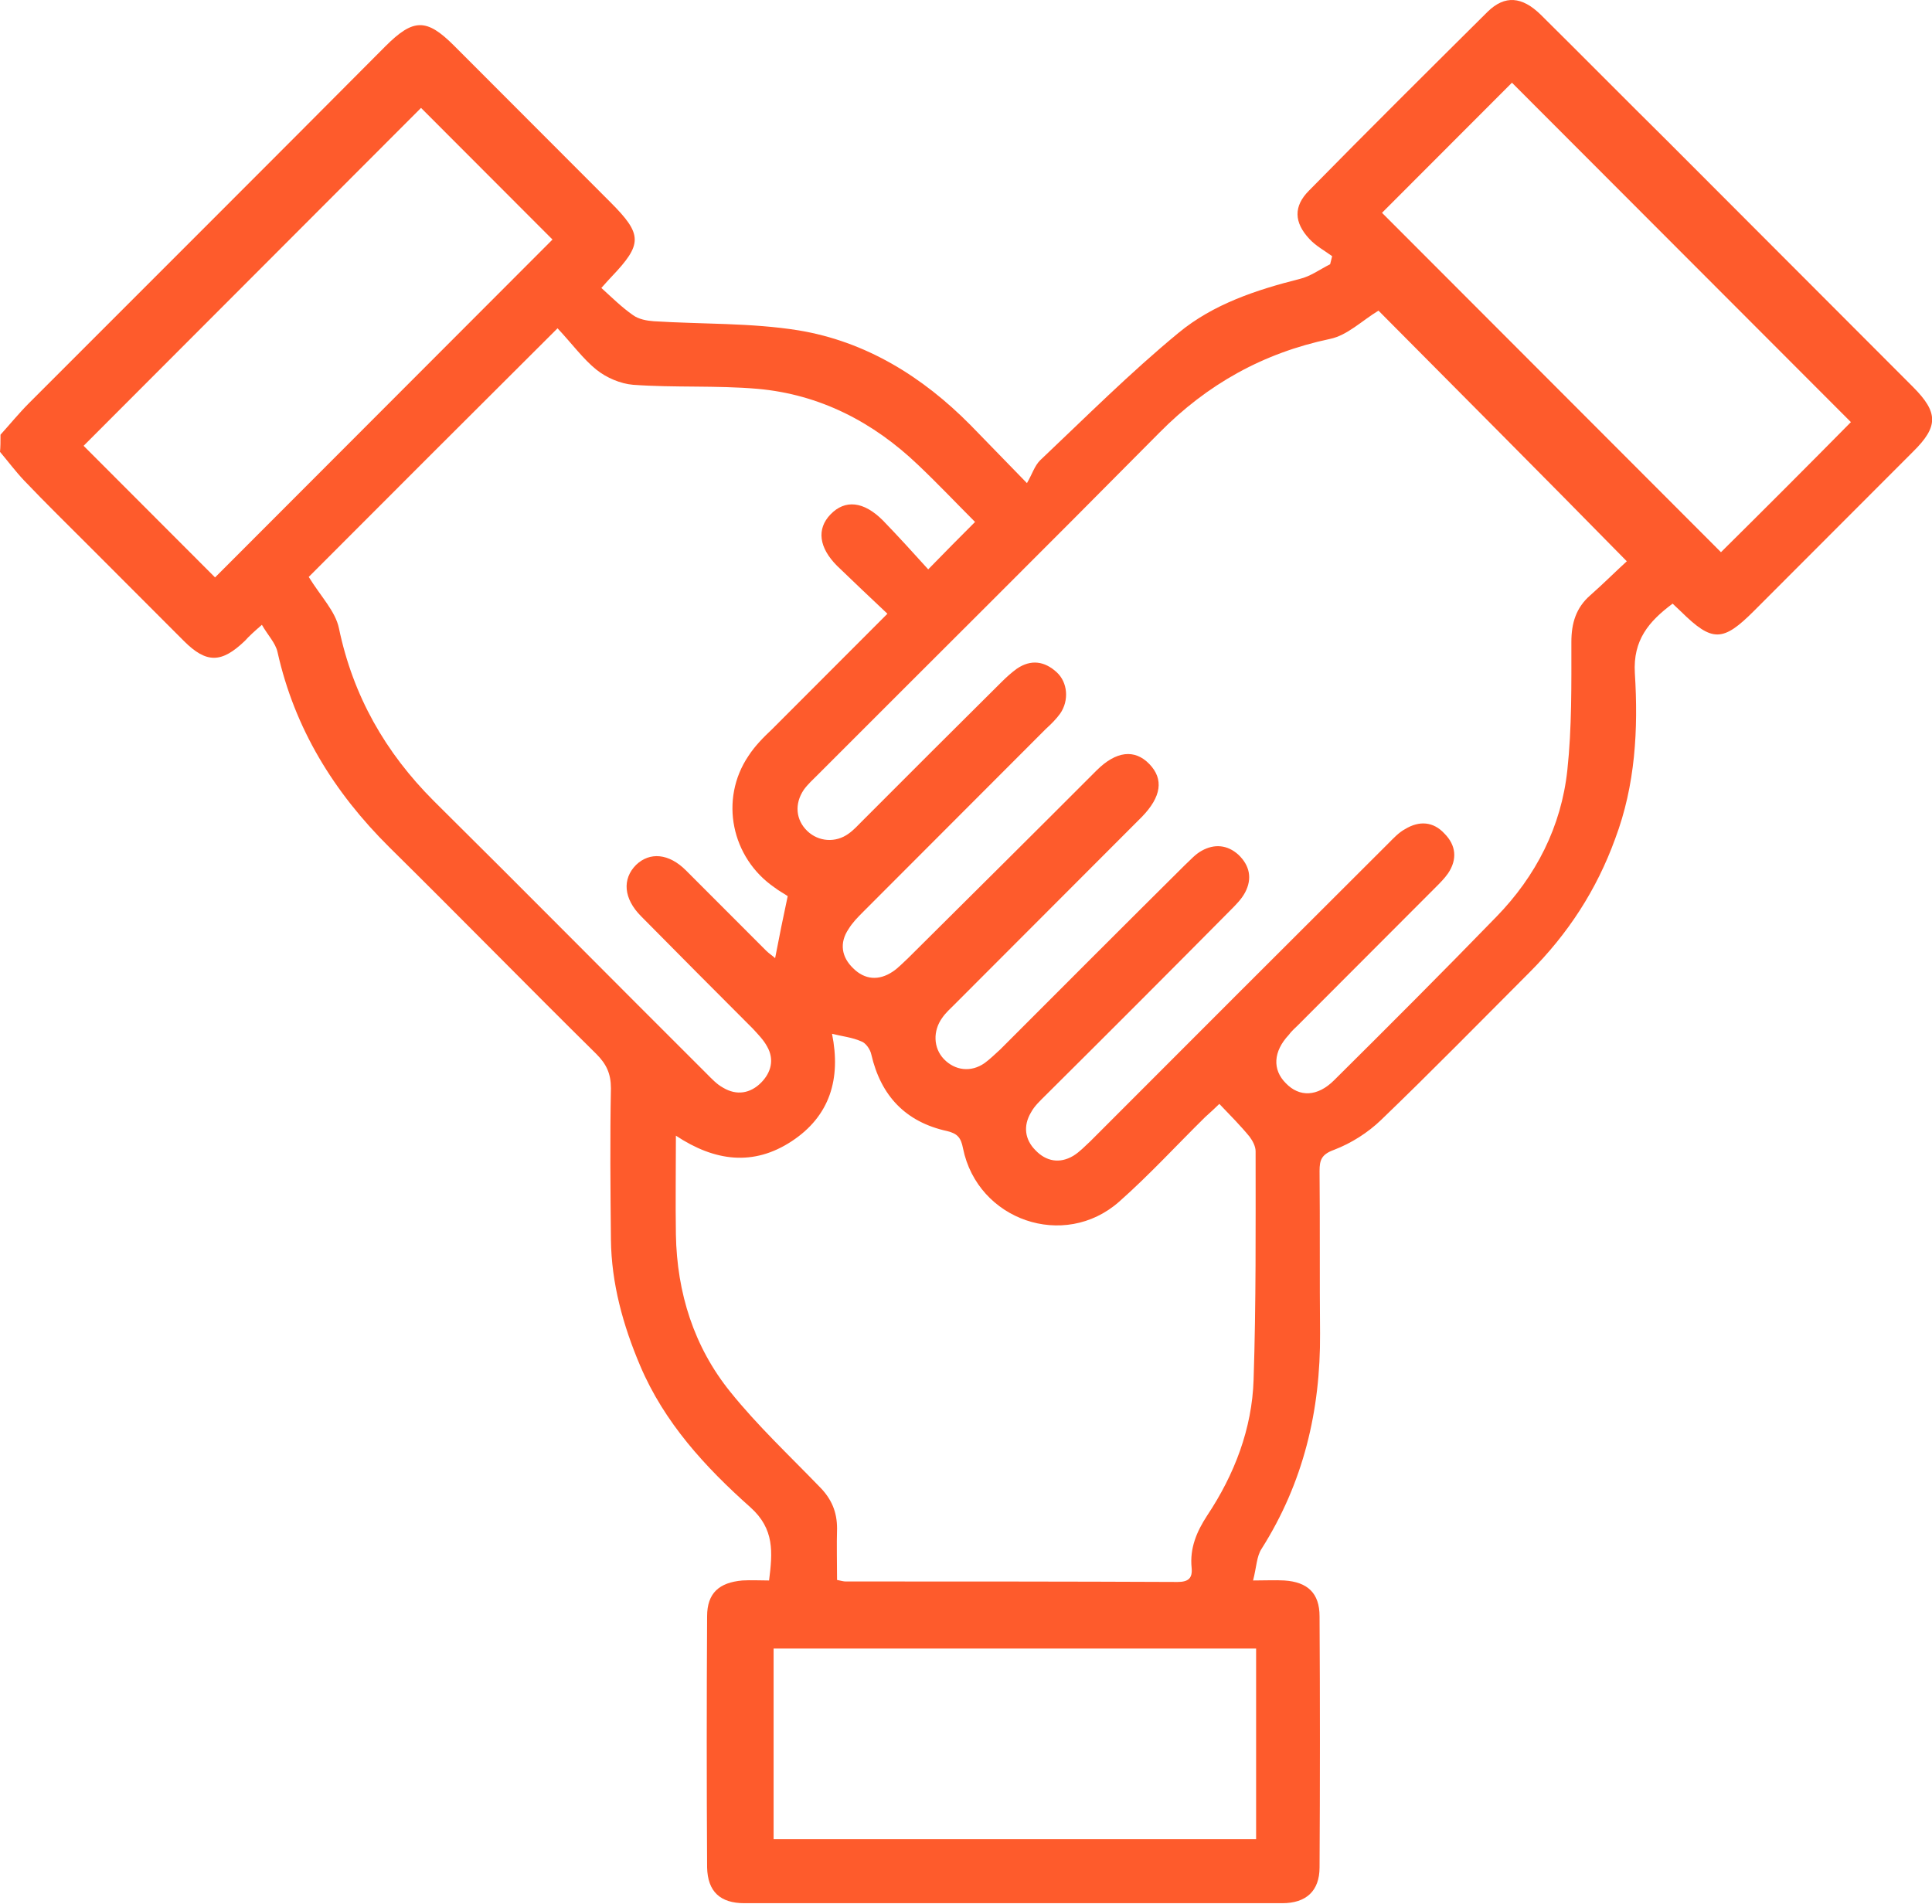 <svg width="70" height="69" viewBox="0 0 70 69" fill="none" xmlns="http://www.w3.org/2000/svg">
<path d="M0.018 15.752C0.365 15.368 0.693 14.966 1.058 14.6C5.365 10.288 9.672 5.994 13.96 1.681C14.982 0.658 15.456 0.658 16.46 1.663C18.339 3.545 20.237 5.445 22.117 7.328C23.285 8.497 23.285 8.844 22.153 10.032C22.062 10.123 21.971 10.233 21.788 10.434C22.172 10.781 22.518 11.128 22.938 11.421C23.139 11.567 23.431 11.622 23.686 11.64C25.438 11.75 27.208 11.695 28.923 11.969C31.369 12.371 33.431 13.65 35.164 15.404C35.766 16.026 36.369 16.647 37.208 17.506C37.391 17.195 37.482 16.884 37.682 16.683C39.343 15.112 40.949 13.504 42.701 12.06C43.96 11.019 45.511 10.507 47.099 10.105C47.482 10.014 47.828 9.758 48.193 9.575C48.212 9.484 48.248 9.374 48.266 9.283C47.993 9.082 47.682 8.917 47.445 8.662C46.88 8.059 46.861 7.474 47.427 6.907C49.562 4.733 51.734 2.577 53.905 0.42C54.526 -0.183 55.146 -0.128 55.821 0.53C57.354 2.047 58.887 3.6 60.42 5.116C63.376 8.077 66.35 11.055 69.307 14.016C70.237 14.947 70.237 15.459 69.307 16.373C67.391 18.291 65.474 20.21 63.558 22.129C62.427 23.262 62.044 23.28 60.912 22.166C60.821 22.074 60.712 21.983 60.602 21.873C59.745 22.513 59.161 23.189 59.234 24.395C59.361 26.423 59.252 28.451 58.522 30.389C57.847 32.252 56.807 33.842 55.42 35.231C53.631 37.022 51.861 38.831 50.036 40.585C49.562 41.042 48.96 41.425 48.339 41.663C47.883 41.828 47.81 42.029 47.81 42.431C47.828 44.386 47.81 46.359 47.828 48.315C47.847 51.11 47.226 53.724 45.712 56.117C45.529 56.391 45.529 56.775 45.401 57.269C45.876 57.269 46.204 57.25 46.533 57.269C47.372 57.323 47.81 57.725 47.81 58.566C47.828 61.599 47.828 64.633 47.81 67.666C47.81 68.525 47.318 68.963 46.46 68.963C39.964 68.963 33.467 68.963 26.971 68.963C26.095 68.963 25.639 68.543 25.62 67.666C25.602 64.633 25.602 61.599 25.62 58.566C25.62 57.725 26.058 57.342 26.898 57.269C27.208 57.25 27.518 57.269 27.865 57.269C27.993 56.245 28.066 55.405 27.19 54.619C25.547 53.157 24.069 51.549 23.193 49.484C22.573 48.022 22.153 46.505 22.135 44.916C22.117 43.088 22.099 41.261 22.135 39.434C22.135 38.904 21.971 38.557 21.606 38.191C19.088 35.706 16.624 33.184 14.106 30.699C12.098 28.707 10.675 26.405 10.055 23.627C9.982 23.298 9.708 23.024 9.489 22.641C9.215 22.878 9.033 23.043 8.869 23.225C8.029 24.029 7.482 24.048 6.661 23.225C5.529 22.092 4.398 20.959 3.285 19.845C2.482 19.041 1.661 18.237 0.876 17.414C0.566 17.085 0.292 16.72 0 16.373C0.018 16.208 0.018 15.989 0.018 15.752ZM49.945 11.256C49.343 11.622 48.814 12.152 48.193 12.28C45.766 12.791 43.741 13.924 42.007 15.678C37.901 19.826 33.759 23.938 29.635 28.068C29.453 28.25 29.27 28.415 29.124 28.616C28.777 29.128 28.832 29.712 29.252 30.114C29.653 30.498 30.274 30.553 30.748 30.206C30.931 30.078 31.095 29.895 31.241 29.749C32.92 28.068 34.599 26.387 36.277 24.724C36.46 24.541 36.642 24.377 36.843 24.23C37.354 23.883 37.847 23.956 38.285 24.358C38.686 24.724 38.741 25.382 38.412 25.857C38.266 26.058 38.084 26.24 37.901 26.405C35.693 28.616 33.485 30.827 31.277 33.038C31.077 33.239 30.894 33.422 30.748 33.659C30.401 34.171 30.493 34.683 30.912 35.085C31.332 35.505 31.843 35.541 32.336 35.213C32.536 35.085 32.719 34.884 32.901 34.719C35.182 32.453 37.464 30.188 39.726 27.922C40.438 27.209 41.113 27.136 41.642 27.684C42.172 28.232 42.08 28.872 41.369 29.603C41.277 29.694 41.168 29.804 41.077 29.895C38.923 32.051 36.752 34.226 34.599 36.382C34.434 36.547 34.27 36.693 34.142 36.876C33.796 37.351 33.814 37.972 34.197 38.374C34.599 38.794 35.182 38.867 35.675 38.52C35.876 38.374 36.058 38.191 36.241 38.027C38.467 35.797 40.693 33.568 42.92 31.357C43.12 31.174 43.303 30.955 43.54 30.827C43.996 30.571 44.471 30.608 44.872 30.973C45.274 31.357 45.383 31.832 45.109 32.344C44.982 32.581 44.781 32.782 44.599 32.965C42.372 35.213 40.128 37.46 37.883 39.69C37.682 39.891 37.482 40.073 37.354 40.311C37.062 40.804 37.135 41.298 37.518 41.681C37.901 42.083 38.394 42.175 38.887 41.882C39.124 41.736 39.307 41.535 39.507 41.352C43.102 37.753 46.697 34.153 50.292 30.571C50.493 30.37 50.675 30.169 50.912 30.041C51.423 29.731 51.934 29.767 52.336 30.206C52.755 30.626 52.81 31.138 52.464 31.649C52.336 31.832 52.172 31.997 52.007 32.161C50.347 33.824 48.686 35.487 47.026 37.15C46.916 37.259 46.788 37.369 46.697 37.497C46.131 38.1 46.095 38.758 46.588 39.251C47.08 39.763 47.737 39.744 48.339 39.141C50.31 37.186 52.281 35.213 54.215 33.221C55.657 31.741 56.569 29.95 56.788 27.903C56.953 26.368 56.934 24.815 56.934 23.262C56.934 22.586 57.099 22.019 57.628 21.562C58.084 21.16 58.522 20.722 58.942 20.338C55.876 17.213 52.883 14.217 49.945 11.256ZM20.201 11.896C17.099 14.984 14.088 17.999 11.186 20.905C11.624 21.617 12.153 22.147 12.281 22.768C12.792 25.217 13.96 27.264 15.712 29.018C19.015 32.289 22.281 35.596 25.584 38.886C25.785 39.087 25.967 39.288 26.204 39.416C26.697 39.708 27.19 39.617 27.573 39.233C27.938 38.867 28.066 38.392 27.792 37.917C27.664 37.679 27.463 37.478 27.281 37.278C25.931 35.925 24.58 34.573 23.23 33.203C22.591 32.563 22.537 31.85 23.047 31.339C23.54 30.864 24.234 30.918 24.854 31.54C25.821 32.508 26.788 33.477 27.756 34.445C27.865 34.555 28.011 34.646 28.084 34.719C28.23 33.952 28.376 33.239 28.54 32.472C28.412 32.38 28.23 32.289 28.066 32.161C26.496 31.083 26.058 28.963 27.117 27.392C27.354 27.026 27.664 26.715 27.974 26.423C29.343 25.053 30.712 23.682 32.153 22.239C31.515 21.636 30.912 21.069 30.328 20.503C29.672 19.845 29.58 19.169 30.091 18.639C30.62 18.09 31.296 18.164 31.989 18.858C32.555 19.443 33.102 20.046 33.631 20.631C34.27 19.973 34.781 19.461 35.328 18.913C34.653 18.237 33.978 17.524 33.266 16.848C31.642 15.295 29.708 14.29 27.445 14.089C25.949 13.961 24.434 14.052 22.938 13.943C22.482 13.906 21.971 13.687 21.606 13.394C21.131 13.011 20.73 12.462 20.201 11.896ZM30.328 57.25C30.511 57.287 30.566 57.305 30.639 57.305C34.653 57.305 38.65 57.305 42.664 57.323C43.047 57.323 43.212 57.195 43.175 56.812C43.102 56.099 43.358 55.496 43.741 54.911C44.726 53.431 45.365 51.768 45.42 49.996C45.511 47.236 45.493 44.477 45.493 41.718C45.493 41.535 45.383 41.334 45.274 41.188C44.945 40.786 44.58 40.42 44.179 40C44.033 40.146 43.85 40.311 43.668 40.475C42.628 41.499 41.642 42.577 40.547 43.545C38.558 45.3 35.42 44.221 34.891 41.608C34.818 41.224 34.69 41.078 34.325 40.987C32.81 40.658 31.916 39.708 31.569 38.209C31.533 38.027 31.369 37.789 31.204 37.734C30.876 37.588 30.511 37.552 30.146 37.46C30.474 39.087 30.073 40.439 28.686 41.352C27.299 42.266 25.894 42.083 24.489 41.151C24.489 42.412 24.471 43.563 24.489 44.733C24.526 46.853 25.146 48.808 26.46 50.434C27.445 51.659 28.595 52.737 29.69 53.87C30.128 54.308 30.328 54.783 30.328 55.386C30.31 55.989 30.328 56.611 30.328 57.25ZM67.062 15.295C62.938 11.165 58.832 7.053 54.781 2.997C53.212 4.568 51.588 6.195 50.073 7.711C54.142 11.786 58.248 15.898 62.354 20.009C63.905 18.474 65.511 16.866 67.062 15.295ZM15.255 3.91C11.204 7.967 7.08 12.097 3.029 16.154C4.599 17.725 6.223 19.351 7.792 20.923C11.843 16.866 15.949 12.755 20.018 8.68C18.449 7.108 16.825 5.482 15.255 3.91ZM45.511 59.735C39.617 59.735 33.814 59.735 28.029 59.735C28.029 62.074 28.029 64.34 28.029 66.643C33.869 66.643 39.653 66.643 45.511 66.643C45.511 66.35 45.511 66.094 45.511 65.857C45.511 63.829 45.511 61.8 45.511 59.735Z" fill="#FE5B2C"/>
</svg>
